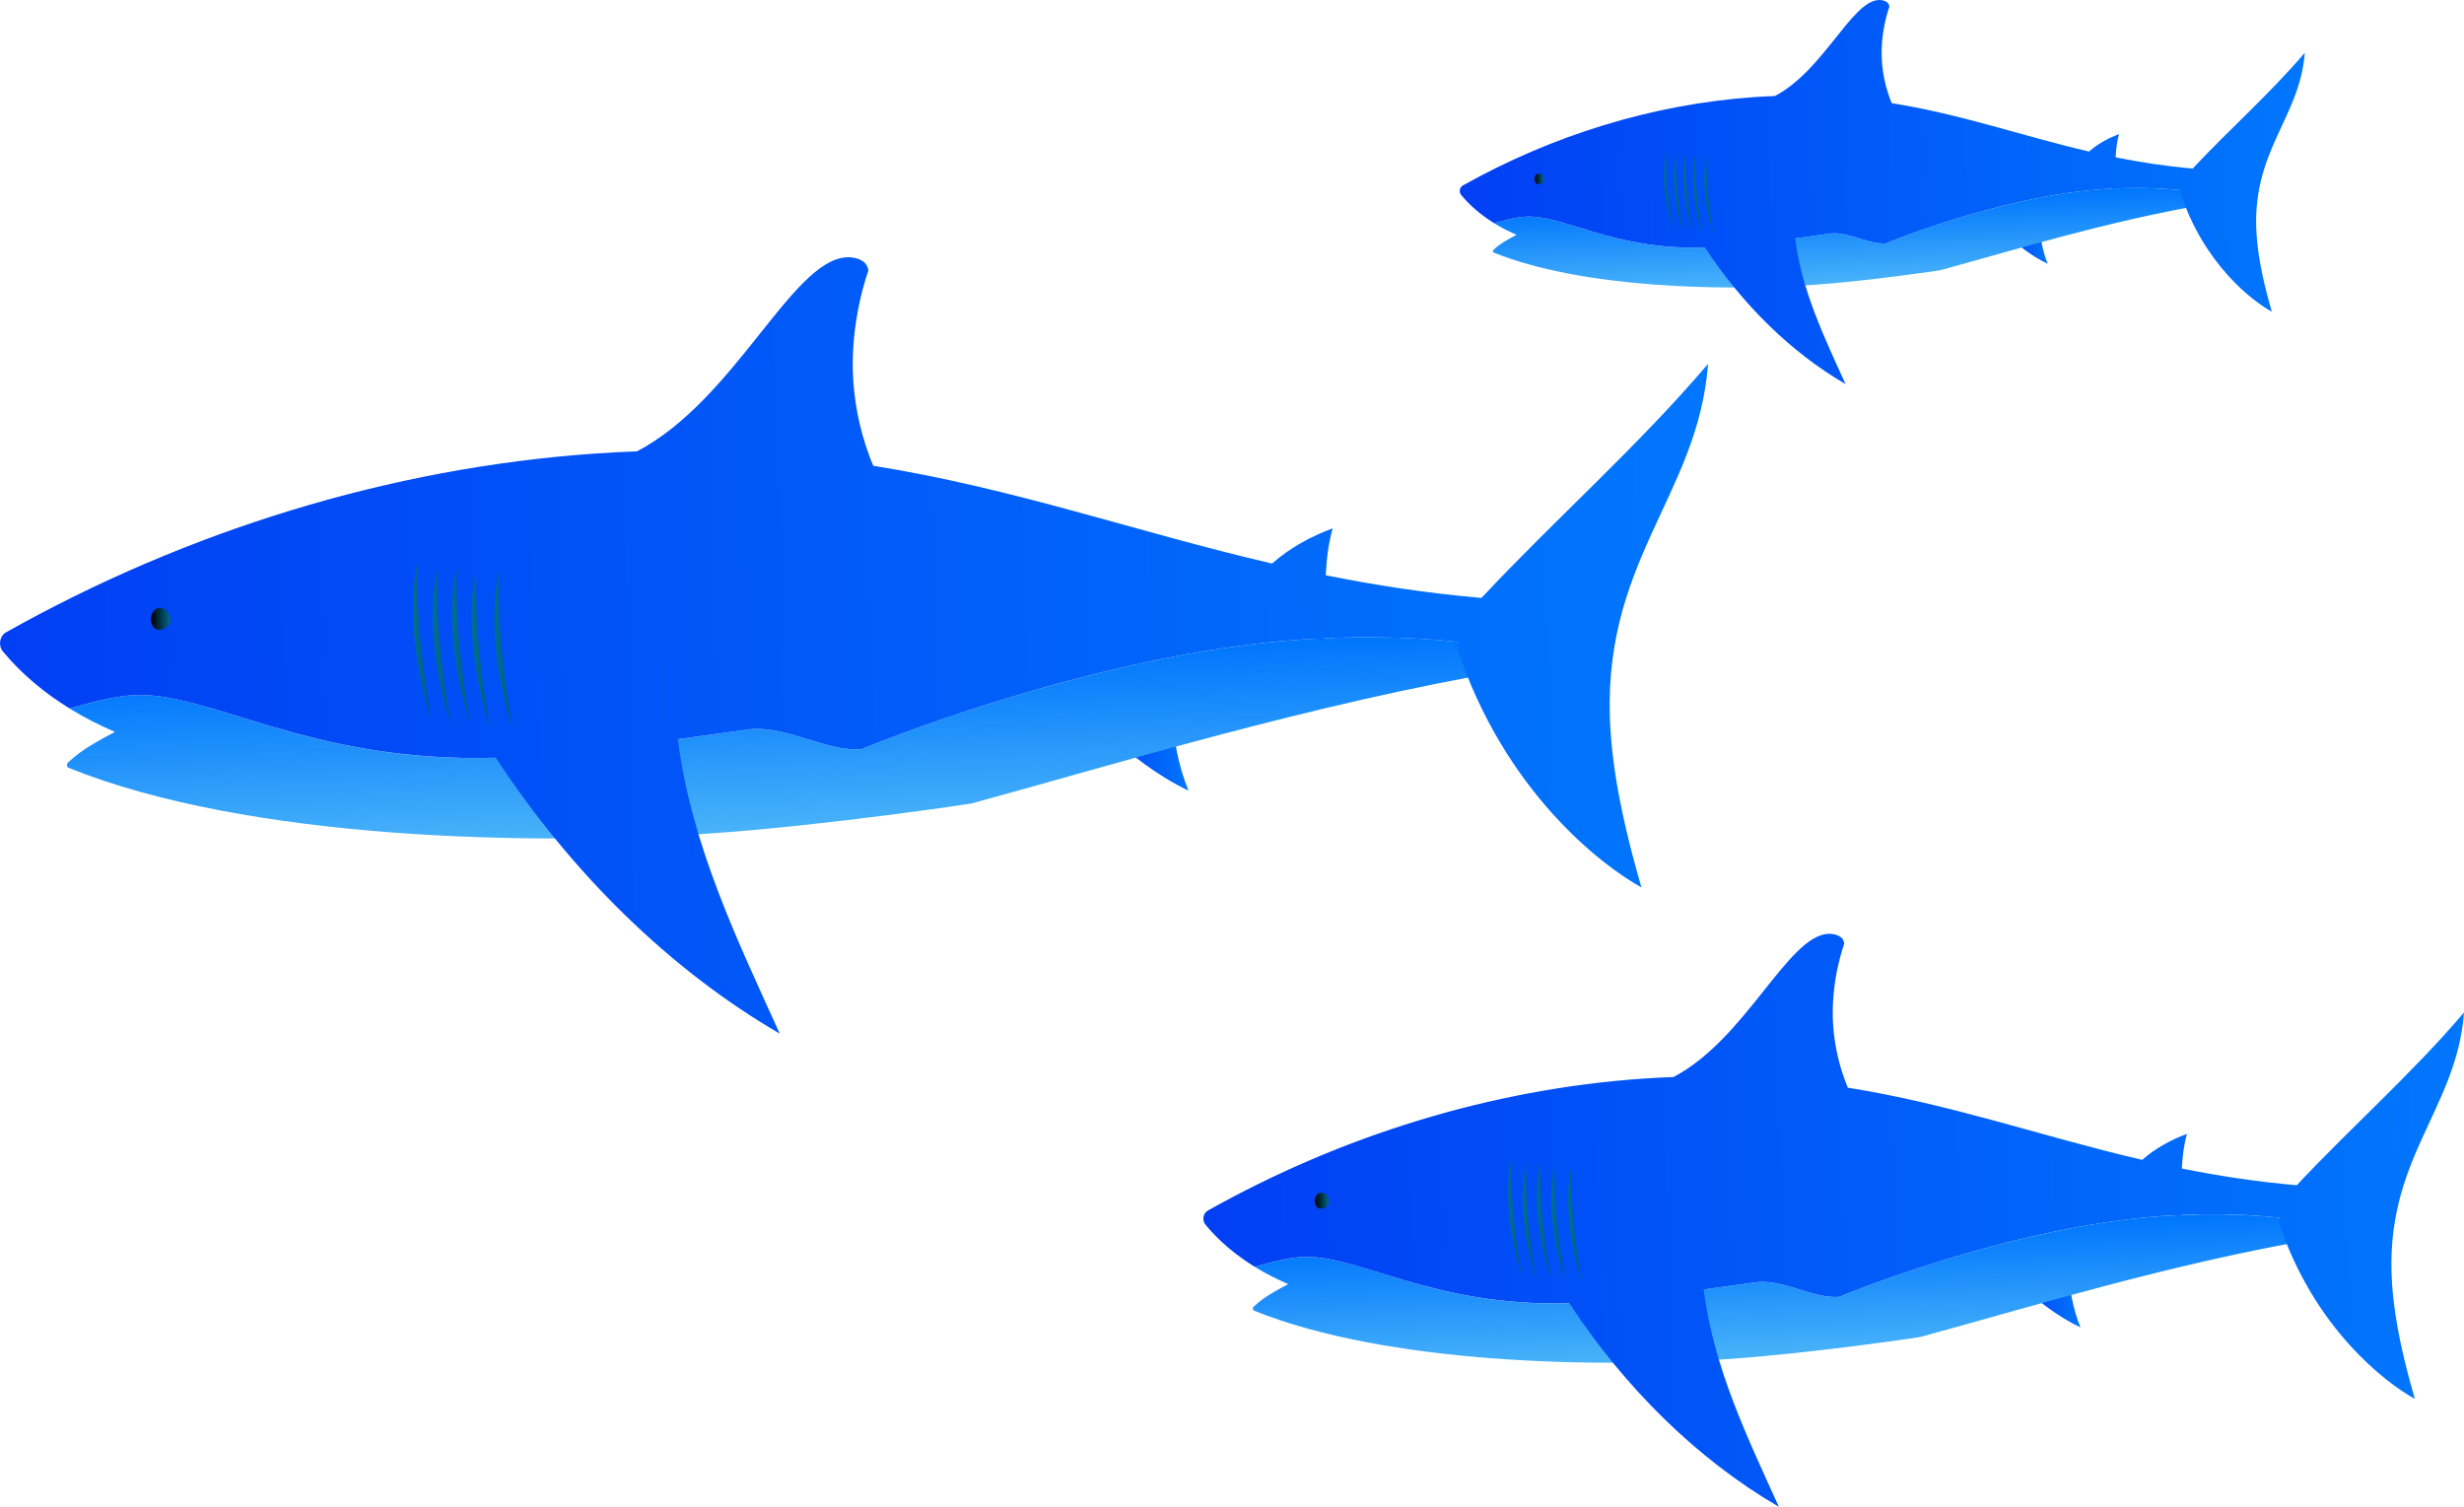 <?xml version="1.0" encoding="UTF-8"?><svg id="Layer_1" xmlns="http://www.w3.org/2000/svg" xmlns:xlink="http://www.w3.org/1999/xlink" viewBox="0 0 1465.72 896.32"><defs><style>.cls-1{fill:url(#linear-gradient);}.cls-1,.cls-2,.cls-3,.cls-4,.cls-5,.cls-6,.cls-7,.cls-8,.cls-9,.cls-10,.cls-11,.cls-12,.cls-13,.cls-14,.cls-15,.cls-16,.cls-17,.cls-18,.cls-19,.cls-20,.cls-21,.cls-22,.cls-23,.cls-24,.cls-25,.cls-26,.cls-27{stroke-width:0px;}.cls-2{fill:url(#linear-gradient-25);}.cls-3{fill:url(#linear-gradient-11);}.cls-4{fill:url(#linear-gradient-12);}.cls-5{fill:url(#linear-gradient-13);}.cls-6{fill:url(#linear-gradient-10);}.cls-7{fill:url(#linear-gradient-17);}.cls-8{fill:url(#linear-gradient-16);}.cls-9{fill:url(#linear-gradient-19);}.cls-10{fill:url(#linear-gradient-15);}.cls-11{fill:url(#linear-gradient-23);}.cls-12{fill:url(#linear-gradient-21);}.cls-13{fill:url(#linear-gradient-18);}.cls-14{fill:url(#linear-gradient-14);}.cls-15{fill:url(#linear-gradient-22);}.cls-16{fill:url(#linear-gradient-20);}.cls-17{fill:url(#linear-gradient-27);}.cls-18{fill:url(#linear-gradient-24);}.cls-19{fill:url(#linear-gradient-26);}.cls-20{fill:url(#linear-gradient-4);}.cls-21{fill:url(#linear-gradient-2);}.cls-22{fill:url(#linear-gradient-3);}.cls-23{fill:url(#linear-gradient-8);}.cls-24{fill:url(#linear-gradient-9);}.cls-25{fill:url(#linear-gradient-7);}.cls-26{fill:url(#linear-gradient-5);}.cls-27{fill:url(#linear-gradient-6);}</style><linearGradient id="linear-gradient" x1="805.22" y1="406.43" x2="853.66" y2="406.43" gradientTransform="translate(-156.83 55.11) rotate(-1.37)" gradientUnits="userSpaceOnUse"><stop offset="0" stop-color="#013ff4"/><stop offset="1" stop-color="#0177fd"/></linearGradient><linearGradient id="linear-gradient-2" x1="616.26" y1="353.6" x2="617.69" y2="480.42" gradientTransform="translate(-156.83 55.11) rotate(-1.37)" gradientUnits="userSpaceOnUse"><stop offset="0" stop-color="#0177fd"/><stop offset="1" stop-color="#5cc3f8"/></linearGradient><linearGradient id="linear-gradient-3" x1="148.97" y1="344.02" x2="1168.69" y2="344.02" xlink:href="#linear-gradient"/><linearGradient id="linear-gradient-4" x1="395" y1="335.43" x2="404.25" y2="335.43" gradientTransform="translate(-156.83 55.11) rotate(-1.37)" gradientUnits="userSpaceOnUse"><stop offset="0" stop-color="#016e94"/><stop offset="1" stop-color="#005c7e"/></linearGradient><linearGradient id="linear-gradient-5" x1="406.67" y1="339.26" x2="415.93" y2="339.26" xlink:href="#linear-gradient-4"/><linearGradient id="linear-gradient-6" x1="418.15" y1="338.74" x2="427.41" y2="338.74" xlink:href="#linear-gradient-4"/><linearGradient id="linear-gradient-7" x1="429.77" y1="341.16" x2="439.02" y2="341.16" xlink:href="#linear-gradient-4"/><linearGradient id="linear-gradient-8" x1="443.24" y1="342.5" x2="452.5" y2="342.5" xlink:href="#linear-gradient-4"/><linearGradient id="linear-gradient-9" x1="239.1" y1="318.96" x2="250.92" y2="318.96" gradientTransform="translate(-156.83 55.11) rotate(-1.37)" gradientUnits="userSpaceOnUse"><stop offset="0" stop-color="#000"/><stop offset="1" stop-color="#016c92"/></linearGradient><linearGradient id="linear-gradient-10" x1="1348.15" y1="120.15" x2="1372.11" y2="120.15" xlink:href="#linear-gradient"/><linearGradient id="linear-gradient-11" x1="1254.67" y1="94.02" x2="1255.37" y2="156.76" xlink:href="#linear-gradient-2"/><linearGradient id="linear-gradient-12" x1="1023.49" y1="89.28" x2="1527.96" y2="89.28" xlink:href="#linear-gradient"/><linearGradient id="linear-gradient-13" x1="1145.2" y1="85.02" x2="1149.78" y2="85.02" xlink:href="#linear-gradient-4"/><linearGradient id="linear-gradient-14" x1="1150.98" y1="86.92" x2="1155.56" y2="86.92" xlink:href="#linear-gradient-4"/><linearGradient id="linear-gradient-15" x1="1156.66" y1="86.66" x2="1161.23" y2="86.66" xlink:href="#linear-gradient-4"/><linearGradient id="linear-gradient-16" x1="1162.4" y1="87.86" x2="1166.98" y2="87.86" xlink:href="#linear-gradient-4"/><linearGradient id="linear-gradient-17" x1="1169.07" y1="88.52" x2="1173.65" y2="88.52" xlink:href="#linear-gradient-4"/><linearGradient id="linear-gradient-18" x1="1068.08" y1="76.87" x2="1073.92" y2="76.87" xlink:href="#linear-gradient-9"/><linearGradient id="linear-gradient-19" x1="1340.78" y1="745.98" x2="1376.53" y2="745.98" xlink:href="#linear-gradient"/><linearGradient id="linear-gradient-20" x1="1201.32" y1="707" x2="1202.37" y2="800.59" xlink:href="#linear-gradient-2"/><linearGradient id="linear-gradient-21" x1="856.44" y1="699.93" x2="1609.03" y2="699.93" xlink:href="#linear-gradient"/><linearGradient id="linear-gradient-22" x1="1038.01" y1="693.58" x2="1044.84" y2="693.58" xlink:href="#linear-gradient-4"/><linearGradient id="linear-gradient-23" x1="1046.63" y1="696.41" x2="1053.46" y2="696.41" xlink:href="#linear-gradient-4"/><linearGradient id="linear-gradient-24" x1="1055.1" y1="696.02" x2="1061.93" y2="696.02" xlink:href="#linear-gradient-4"/><linearGradient id="linear-gradient-25" x1="1063.68" y1="697.81" x2="1070.5" y2="697.81" xlink:href="#linear-gradient-4"/><linearGradient id="linear-gradient-26" x1="1073.62" y1="698.8" x2="1080.45" y2="698.8" xlink:href="#linear-gradient-4"/><linearGradient id="linear-gradient-27" x1="922.96" y1="681.42" x2="931.68" y2="681.42" xlink:href="#linear-gradient-9"/></defs><path class="cls-1" d="m696.24,412.03l-38.55,22.79c14.73,14.39,31.38,26.91,49.3,35.5-6.23-15.04-9.12-32.22-10.26-48.5-.23-3.31-.39-6.58-.49-9.79Z"/><path class="cls-21" d="m773.71,380.47c-126.15,8.8-261.3,65.21-261.34,65.21-20.91,1.46-43.14-13.54-65.51-11.98-45.15,6.02-90.22,13.12-134.78,16.23-123.17,8.59-185.99-39.68-233.8-36.34-12.44.87-24.68,4.52-36.94,7.81,8.77,5.42,17.89,10.07,27.02,13.96-9.86,5.33-19.98,10.52-27.98,18.34-.94.92-.67,2.59.53,3.07,106.43,42.97,276.17,46.36,383.86,38.84,66.56-4.64,152.13-17.4,153.08-17.66,83.87-22.81,202.44-59.4,320.04-79.31-.49-4.28-1.01-8.56-1.54-12.85-40.2-6.82-81.39-8.21-122.64-5.33Z"/><path class="cls-22" d="m1016.04,216.47c-42.07,49.4-90.43,91.86-134.8,139.21-32.97-2.88-63.54-7.63-92.61-13.48.49-9.49,1.56-18.89,4.12-27.92-12.95,4.79-25.45,11.61-36.08,20.96-81.36-18.99-153.05-44.71-237.25-58.19-6.59-15.87-10.61-32.79-11.81-50.05-2.49-35.69,8.93-65.85,8.93-65.85-.49-7.07-8.88-8.39-13.26-8.08-32.62,2.28-66.05,84.78-124.35,115.41-8.24.3-16.61.73-25.17,1.33-122.02,8.51-242.77,46.02-350.11,106.28-3.96,2.22-4.86,7.87-1.87,11.49,11.16,13.49,24.88,24.74,39.57,33.82,12.27-3.29,24.51-6.94,36.94-7.81,45.53-3.18,104.73,40.42,216.67,37.16,44.79,68.37,103.41,126.06,168.89,164.12-25.23-55.64-52.7-112.33-60.63-175.18,14.53-2,29.08-4.04,43.64-5.99,22.37-1.56,44.6,13.44,65.51,11.98.04,0,135.19-56.42,261.34-65.21,3.55-.25,7.09-.42,10.63-.6l3.18,1.86c.05-.68.08-1.37.12-2.05,26.89-1.24,53.7-.6,80.19,2.22l-1.07,3.55c28.17,85.33,86.08,129.42,109.64,142.41-8.65-30.1-16.13-61.1-18.3-92.09-7.05-101.09,52.04-140,57.93-219.29Z"/><path class="cls-20" d="m248.21,334.37c0,.06,0,.12.01.18,0,0,.05,22.47.82,33.5,1.33,19,4.06,41.32,7.38,59.33-5.25-16.74-9.07-34.88-10.32-52.85-.96-13.72-.42-27.34,2.12-40.17Z"/><path class="cls-26" d="m259.98,337.92c0,.06,0,.12.01.18,0,0,.05,22.47.82,33.5,1.33,19,4.06,41.32,7.38,59.33-5.25-16.74-9.07-34.88-10.32-52.85-.96-13.72-.42-27.34,2.12-40.17Z"/><path class="cls-27" d="m271.44,337.13c0,.06,0,.12.01.18,0,0,.05,22.47.82,33.5,1.33,19,4.06,41.32,7.38,59.33-5.25-16.74-9.07-34.88-10.32-52.85-.96-13.72-.42-27.34,2.12-40.17Z"/><path class="cls-25" d="m283.11,339.27c0,.06,0,.12.01.18,0,0,.05,22.47.82,33.5,1.33,19,4.06,41.32,7.38,59.33-5.25-16.74-9.07-34.88-10.32-52.85-.96-13.72-.42-27.34,2.12-40.17Z"/><path class="cls-23" d="m296.62,340.28c0,.06,0,.12.01.18,0,0,.05,22.47.82,33.5,1.33,19,4.06,41.32,7.38,59.33-5.25-16.74-9.07-34.88-10.32-52.85-.96-13.72-.42-27.34,2.12-40.17Z"/><path class="cls-24" d="m91.43,363.44c-.08.1-.17.21-.25.32-2.77,3.82-1.27,11.26,4.07,10.88,1.74-.12,6.68-1.93,6.37-6.39-.36-5.12-6.69-9.06-10.2-4.82Z"/><path class="cls-6" d="m1212.79,128.13l-19.07,11.27c7.29,7.12,15.52,13.31,24.39,17.56-3.08-7.44-4.51-15.94-5.07-23.99-.11-1.64-.19-3.26-.24-4.84Z"/><path class="cls-3" d="m1251.11,112.52c-62.41,4.35-129.27,32.26-129.29,32.26-10.34.72-21.34-6.7-32.41-5.93-22.34,2.98-44.63,6.49-66.68,8.03-60.93,4.25-92.01-19.63-115.67-17.98-6.15.43-12.21,2.24-18.28,3.86,4.34,2.68,8.85,4.98,13.37,6.91-4.88,2.64-9.88,5.21-13.84,9.07-.47.45-.33,1.28.26,1.52,52.65,21.26,136.62,22.93,189.9,19.22,32.93-2.3,75.26-8.61,75.73-8.74,41.49-11.29,100.15-29.39,158.33-39.24-.24-2.12-.5-4.24-.76-6.35-19.89-3.37-40.26-4.06-60.67-2.64Z"/><path class="cls-4" d="m1371,31.39c-20.81,24.44-44.74,45.44-66.69,68.87-16.31-1.43-31.44-3.78-45.82-6.67.24-4.69.77-9.35,2.04-13.81-6.41,2.37-12.59,5.75-17.85,10.37-40.25-9.4-75.72-22.12-117.37-28.79-3.26-7.85-5.25-16.22-5.84-24.76-1.23-17.66,4.42-32.58,4.42-32.58-.24-3.5-4.39-4.15-6.56-4-16.14,1.13-32.68,41.94-61.52,57.09-4.08.15-8.22.36-12.45.66-60.37,4.21-120.1,22.77-173.21,52.58-1.96,1.1-2.4,3.89-.92,5.68,5.52,6.68,12.31,12.24,19.57,16.73,6.07-1.63,12.12-3.43,18.28-3.86,22.53-1.57,51.81,20,107.19,18.38,22.16,33.82,51.16,62.37,83.55,81.19-12.48-27.53-26.07-55.57-29.99-86.66,7.19-.99,14.39-2,21.59-2.96,11.07-.77,22.07,6.65,32.41,5.93.02,0,66.88-27.91,129.29-32.26,1.75-.12,3.51-.21,5.26-.3l1.58.92c.02-.34.04-.68.06-1.01,13.3-.61,26.57-.3,39.67,1.1l-.53,1.75c13.93,42.21,42.59,64.03,54.24,70.45-4.28-14.89-7.98-30.23-9.05-45.56-3.49-50.01,25.74-69.26,28.66-108.49Z"/><path class="cls-5" d="m991.14,89.71s0,.06,0,.09c0,0,.02,11.12.4,16.57.66,9.4,2.01,20.44,3.65,29.35-2.6-8.28-4.49-17.25-5.11-26.14-.47-6.79-.21-13.52,1.05-19.87Z"/><path class="cls-14" d="m996.96,91.47s0,.06,0,.09c0,0,.02,11.12.4,16.57.66,9.4,2.01,20.44,3.65,29.35-2.6-8.28-4.49-17.25-5.11-26.14-.47-6.79-.21-13.52,1.05-19.87Z"/><path class="cls-10" d="m1002.63,91.08s0,.06,0,.09c0,0,.02,11.12.4,16.57.66,9.4,2.01,20.44,3.65,29.35-2.6-8.28-4.49-17.25-5.11-26.14-.47-6.79-.21-13.52,1.05-19.87Z"/><path class="cls-8" d="m1008.41,92.14s0,.06,0,.09c0,0,.02,11.12.4,16.57.66,9.4,2.01,20.44,3.65,29.35-2.6-8.28-4.49-17.25-5.11-26.14-.47-6.79-.21-13.52,1.05-19.87Z"/><path class="cls-7" d="m1015.09,92.64s0,.06,0,.09c0,0,.02,11.12.4,16.57.66,9.4,2.01,20.44,3.65,29.35-2.6-8.28-4.49-17.25-5.11-26.14-.47-6.79-.21-13.52,1.05-19.87Z"/><path class="cls-13" d="m913.58,104.1c-.04.05-.08.1-.12.16-1.37,1.89-.63,5.57,2.02,5.38.86-.06,3.3-.95,3.15-3.16-.18-2.53-3.31-4.48-5.04-2.38Z"/><path class="cls-9" d="m1229.69,746.62l-28.46,16.82c10.87,10.62,23.16,19.86,36.38,26.2-4.59-11.1-6.73-23.78-7.57-35.8-.17-2.44-.29-4.86-.36-7.23Z"/><path class="cls-16" d="m1286.87,723.33c-93.1,6.49-192.85,48.13-192.88,48.13-15.43,1.08-31.84-10-48.35-8.84-33.32,4.44-66.58,9.68-99.47,11.98-90.91,6.34-137.27-29.28-172.55-26.82-9.18.64-18.21,3.34-27.27,5.76,6.48,4,13.21,7.43,19.94,10.31-7.28,3.93-14.74,7.77-20.65,13.54-.69.68-.49,1.91.39,2.27,78.55,31.71,203.82,34.21,283.31,28.67,49.12-3.43,112.28-12.84,112.98-13.03,61.9-16.84,149.41-43.84,236.2-58.53-.36-3.16-.75-6.32-1.14-9.48-29.67-5.03-60.07-6.06-90.52-3.94Z"/><path class="cls-12" d="m1465.72,602.29c-31.05,36.46-66.74,67.79-99.49,102.75-24.33-2.13-46.9-5.63-68.35-9.95.36-7,1.15-13.94,3.04-20.61-9.56,3.54-18.78,8.57-26.63,15.47-60.05-14.02-112.96-33-175.1-42.95-4.86-11.72-7.83-24.2-8.72-36.94-1.84-26.34,6.59-48.6,6.59-48.6-.36-5.22-6.55-6.19-9.79-5.97-24.07,1.68-48.75,62.57-91.78,85.18-6.08.23-12.26.54-18.57.98-90.06,6.28-179.18,33.97-258.4,78.44-2.92,1.64-3.58,5.81-1.38,8.48,8.23,9.96,18.36,18.26,29.2,24.96,9.05-2.43,18.09-5.12,27.27-5.76,33.6-2.34,77.29,29.83,159.91,27.42,33.05,50.46,76.32,93.04,124.65,121.13-18.62-41.07-38.89-82.9-44.74-129.29,10.72-1.47,21.46-2.98,32.21-4.42,16.51-1.15,32.92,9.92,48.35,8.84.03,0,99.78-41.64,192.88-48.13,2.62-.18,5.23-.31,7.85-.44l2.35,1.38c.03-.5.06-1.01.09-1.51,19.85-.92,39.63-.44,59.18,1.64l-.79,2.62c20.79,62.98,63.53,95.52,80.92,105.1-6.38-22.22-11.91-45.09-13.5-67.97-5.2-74.61,38.41-103.33,42.75-161.85Z"/><path class="cls-15" d="m899.03,689.3s0,.09,0,.13c0,0,.03,16.59.6,24.73.98,14.02,3,30.5,5.44,43.79-3.87-12.35-6.69-25.74-7.62-39-.71-10.12-.31-20.17,1.56-29.64Z"/><path class="cls-11" d="m907.71,691.93s0,.09,0,.13c0,0,.03,16.59.6,24.73.98,14.02,3,30.5,5.44,43.79-3.87-12.35-6.69-25.74-7.62-39-.71-10.12-.31-20.17,1.56-29.64Z"/><path class="cls-18" d="m916.17,691.34s0,.09,0,.13c0,0,.03,16.59.6,24.73.98,14.02,3,30.5,5.44,43.79-3.87-12.35-6.69-25.74-7.62-39-.71-10.12-.31-20.17,1.56-29.64Z"/><path class="cls-2" d="m924.78,692.92s0,.09,0,.13c0,0,.03,16.59.6,24.73.98,14.02,3,30.5,5.44,43.79-3.87-12.35-6.69-25.74-7.62-39-.71-10.12-.31-20.17,1.56-29.64Z"/><path class="cls-19" d="m934.75,693.67s0,.09,0,.13c0,0,.03,16.59.6,24.73.98,14.02,3,30.5,5.44,43.79-3.87-12.35-6.69-25.74-7.62-39-.71-10.12-.31-20.17,1.56-29.64Z"/><path class="cls-17" d="m783.31,710.76c-.06.08-.12.15-.18.24-2.05,2.82-.94,8.31,3.01,8.03,1.28-.09,4.93-1.42,4.7-4.71-.26-3.78-4.94-6.69-7.53-3.56Z"/></svg>